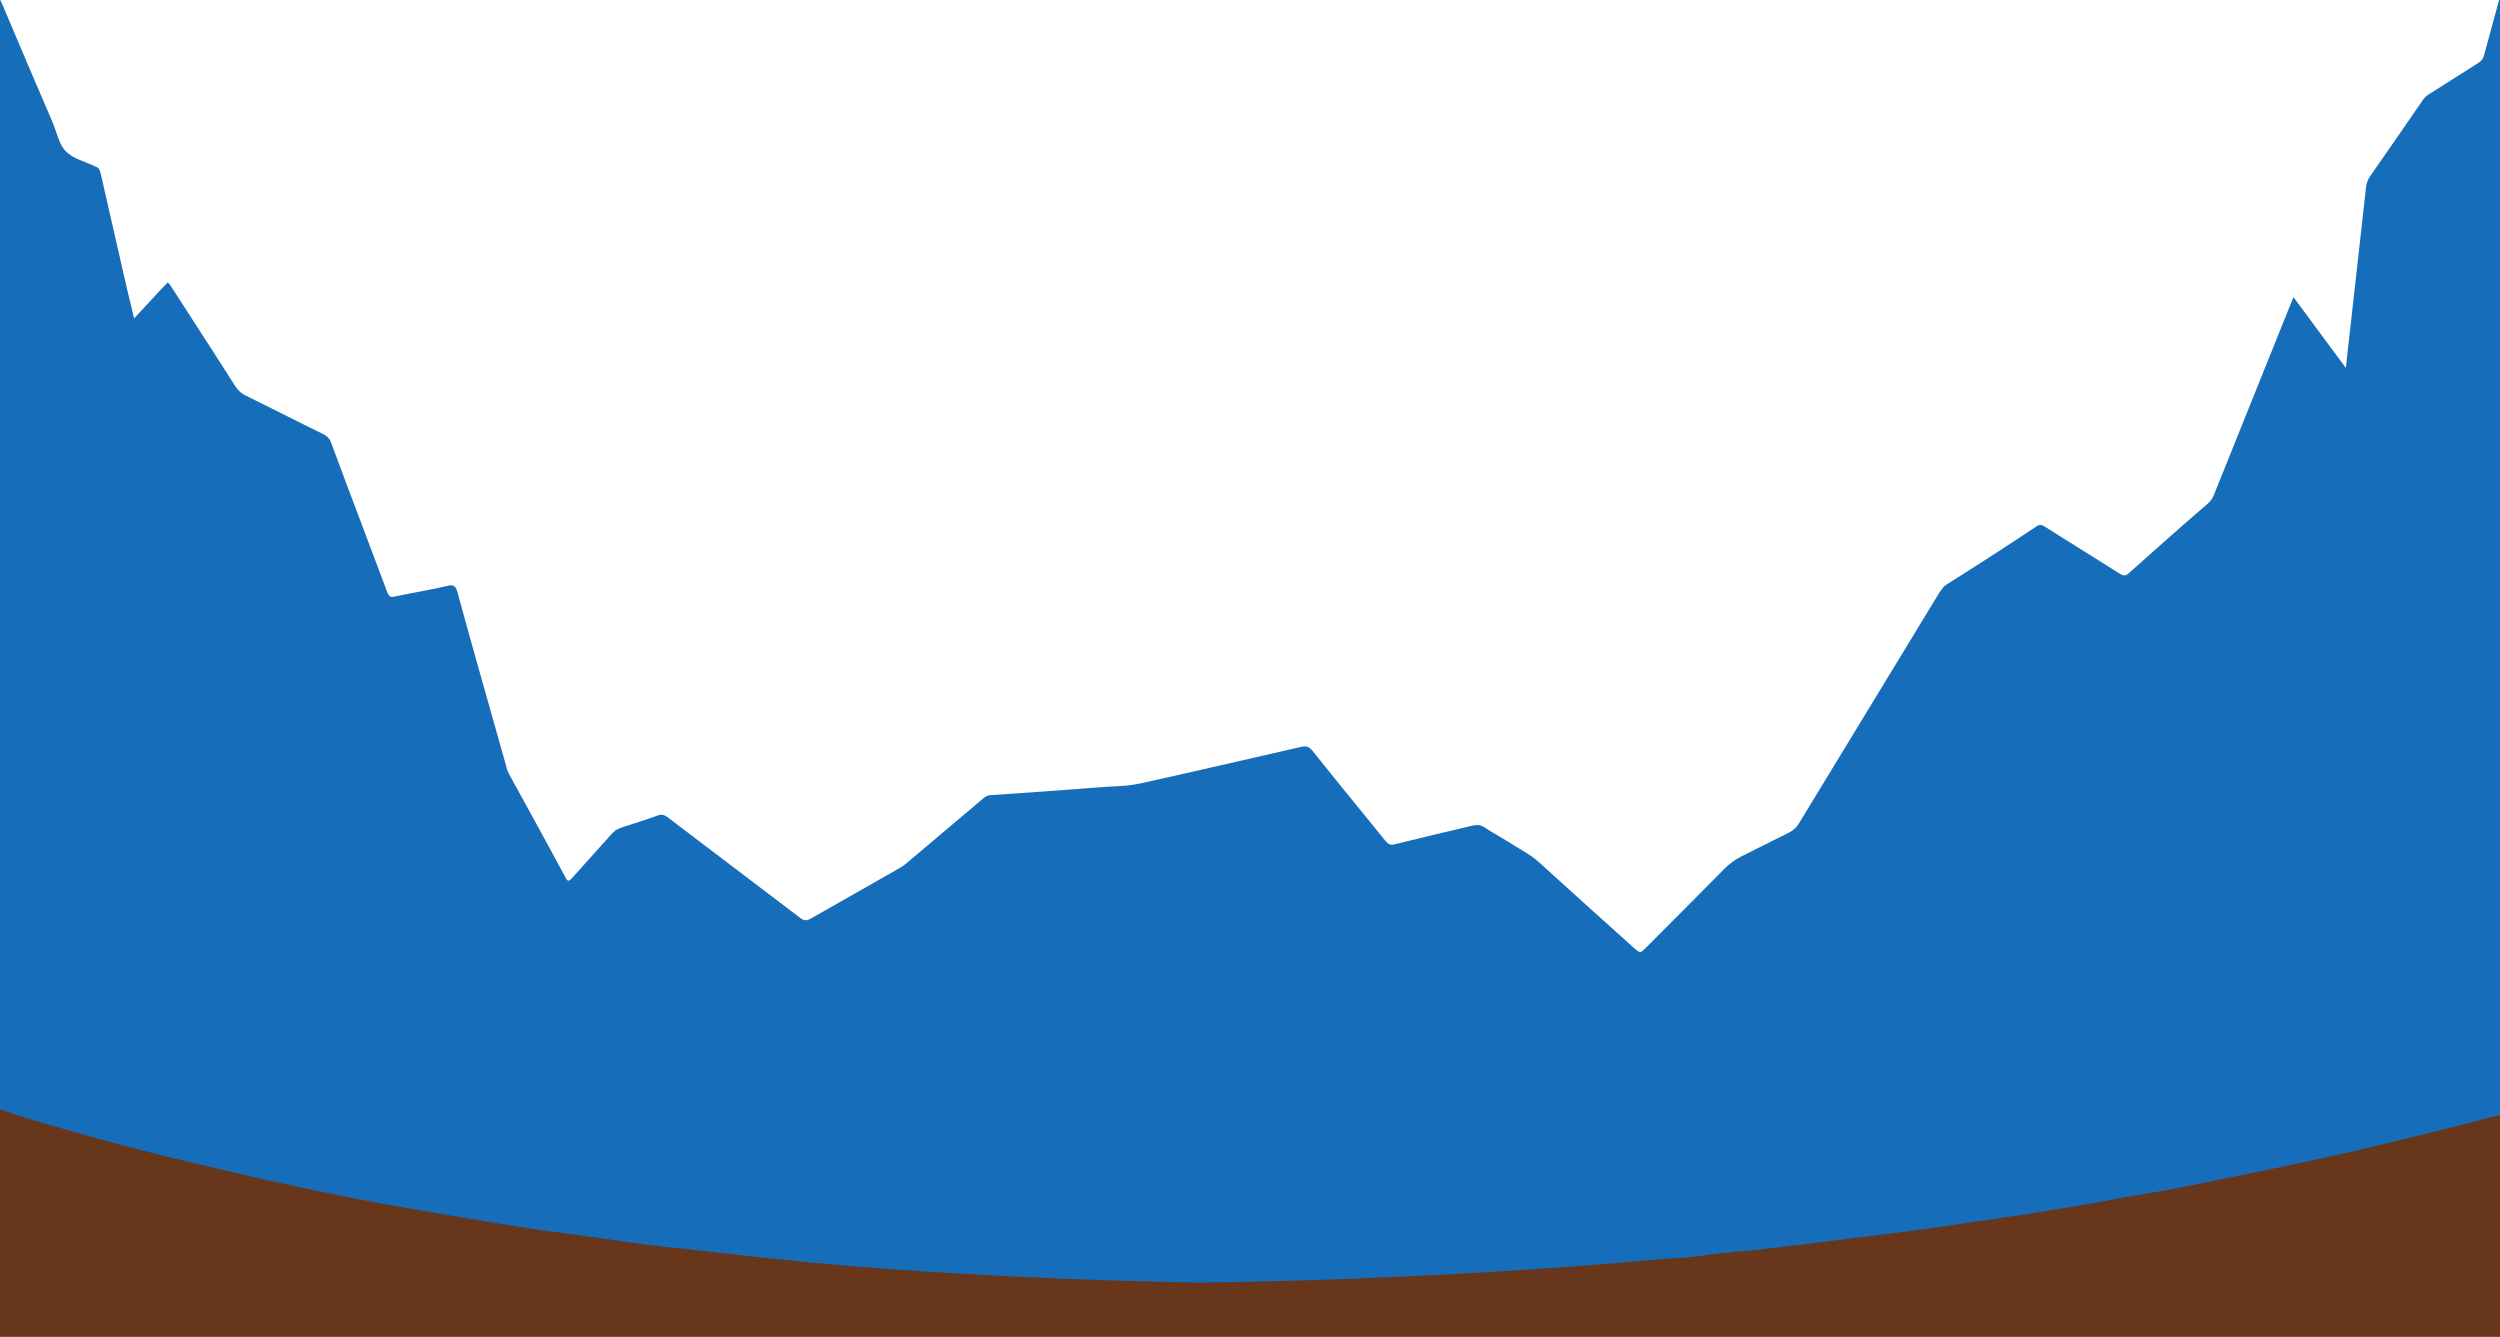 <?xml version="1.0" encoding="utf-8"?>
<!-- Generator: Adobe Illustrator 19.0.0, SVG Export Plug-In . SVG Version: 6.00 Build 0)  -->
<svg version="1.1" id="Layer_1" xmlns="http://www.w3.org/2000/svg" xmlns:xlink="http://www.w3.org/1999/xlink" x="0px" y="0px"
	 viewBox="0 0 611.5 327" style="enable-background:new 0 0 611.5 327;" xml:space="preserve">
<style type="text/css">
	.st0{fill:#67361B;}
	.st1{fill:#166DB9;}
</style>
<g id="Layer_2">
	<rect id="XMLID_9_" x="-0.3" y="238.3" class="st0" width="612" height="88.7"/>
</g>
<path id="XMLID_26_" class="st1" d="M611.5-0.8c-1.3,4.8-2.6,9.5-3.9,14.3c-0.2,0.9-0.7,1.4-1.4,1.9c-4,2.5-8,5.1-12,7.6
	c-0.8,0.5-1.3,1-1.8,1.8C588.2,30.9,584,37,579.8,43c-0.7,1-1,1.9-1.1,3.1c-1.3,11.3-2.5,22.7-3.8,34c-0.4,3.1-0.7,6.3-1.1,9.9
	c-4.4-5.9-8.5-11.5-12.8-17.3c-0.3,0.8-0.6,1.3-0.8,1.9c-6.2,15.5-12.5,31-18.7,46.5c-0.3,0.8-0.8,1.5-1.5,2.1
	c-6.5,5.6-12.9,11.3-19.3,17c-0.7,0.7-1.2,0.7-2.1,0.2c-6.1-3.9-12.2-7.6-18.3-11.5c-0.9-0.6-1.5-0.7-2.4,0
	c-7.2,4.8-14.5,9.5-21.8,14.1c-0.8,0.5-1.2,1.2-1.7,1.9c-11.5,18.9-23,37.8-34.5,56.7c-0.6,0.9-1.3,1.5-2.2,2
	c-3.9,1.9-7.7,3.9-11.6,5.8c-1.6,0.8-3,1.8-4.3,3.1c-6.4,6.5-12.8,12.9-19.2,19.3c-1.4,1.4-1.4,1.4-2.9,0.1
	c-7.9-7.1-15.8-14.2-23.6-21.3c-2.2-1.9-4.8-3.1-7.2-4.7c-1.9-1.2-4-2.3-5.9-3.6c-0.8-0.5-1.6-0.6-2.6-0.4c-6.4,1.5-12.8,3-19.2,4.6
	c-1.1,0.3-1.6,0-2.3-0.8c-6-7.4-12-14.7-17.9-22.1c-0.8-1-1.6-1.2-2.8-0.9c-13.2,3-26.4,6.1-39.6,9c-3.3,0.7-6.7,0.6-10,0.9
	c-8.8,0.7-17.6,1.3-26.4,1.9c-0.7,0-1.2,0.4-1.7,0.8c-6.2,5.2-12.4,10.5-18.6,15.7c-0.8,0.7-1.6,1.2-2.5,1.7c-7,4-14.1,8-21.1,12
	c-1.1,0.6-1.7,0.5-2.6-0.2c-10.8-8.2-21.6-16.4-32.4-24.6c-0.8-0.6-1.5-0.8-2.5-0.4c-3,1.1-6,2-9,3c-0.9,0.3-1.6,0.8-2.2,1.5
	c-3.2,3.6-6.5,7.2-9.7,10.8c-0.8,0.9-1.1,0.8-1.6-0.2c-4.5-8.4-9.1-16.7-13.7-25.1c-0.3-0.6-0.6-1.2-0.7-1.8
	c-4-14.3-8.1-28.5-12-42.8c-0.4-1.4-0.8-2-2.4-1.6c-4.3,1-8.6,1.7-12.9,2.6c-1.2,0.3-1.5-0.1-1.9-1.1c-4.5-12.1-9.2-24.3-13.7-36.5
	c-0.4-1.1-1.1-1.7-2.1-2.2c-6.4-3.1-12.8-6.4-19.1-9.5c-0.9-0.5-1.5-1.1-2.1-1.9c-5.2-8.2-10.5-16.3-15.7-24.4
	c-0.3-0.4-0.5-0.9-1-1.2c-2.7,2.8-5.3,5.7-8.2,8.8c-0.6-2.5-1.1-4.8-1.7-7.1c-2.2-9.5-4.3-19-6.5-28.5c-0.2-0.8-0.5-1.4-1.4-1.6
	c-0.1,0-0.1,0-0.1-0.1c-2.4-1.1-5.3-1.8-7-3.6c-1.7-1.7-2.2-4.6-3.2-7C8.7,20.3,4.6,10.6,0.5,0.9C0.3,0.4,0,0-0.2-0.5v271.8
	c5.6,1.9,11.3,3.6,17,5.2c10,2.9,20.1,5.5,30.2,7.9c8.4,2,16.9,4,25.4,5.8c7.1,1.5,14.3,3,21.4,4.3c6.6,1.2,13.3,2.3,19.9,3.4
	c5.5,0.9,11,1.9,16.6,2.7c4.7,0.7,9.3,1.2,14,1.9c5.1,0.7,10.1,1.5,15.2,2.1c3.9,0.5,7.9,0.8,11.8,1.3c4.4,0.5,8.8,1,13.2,1.5
	c1,0.1,2,0.2,3.1,0.3h-0.2c49.5,5.4,105.9,6,105.9,6s53.8-0.2,116.4-6c3.6,0,7.3-0.7,10.9-1.1c2.4-0.3,4.9-0.5,7.4-0.7
	c3.3-0.3,6.7-0.8,10-1.2c2-0.2,4.1-0.4,6.1-0.7c4-0.5,8-1,11.9-1.5c3.5-0.4,7-0.8,10.5-1.3c3.1-0.4,6.3-0.8,9.4-1.3
	c3.2-0.5,6.4-1,9.6-1.4c2.9-0.4,5.8-0.9,8.8-1.3c3.5-0.5,7-1.1,10.5-1.7c4.4-0.7,8.8-1.5,13.1-2.3c3.8-0.7,7.7-1.3,11.5-2
	c4.4-0.8,8.8-1.7,13.2-2.6c6.3-1.3,12.5-2.5,18.8-3.9c5.2-1.1,10.5-2.2,15.6-3.4c8.7-2.1,17.4-4.2,26.1-6.4c2.7-0.7,5.4-1.5,8.1-2.1
	c0.6-0.1,0.6-0.4,0.6-0.8c0-0.5,0-0.9,0-1.4V-0.8H611.5z"/>
</svg>
